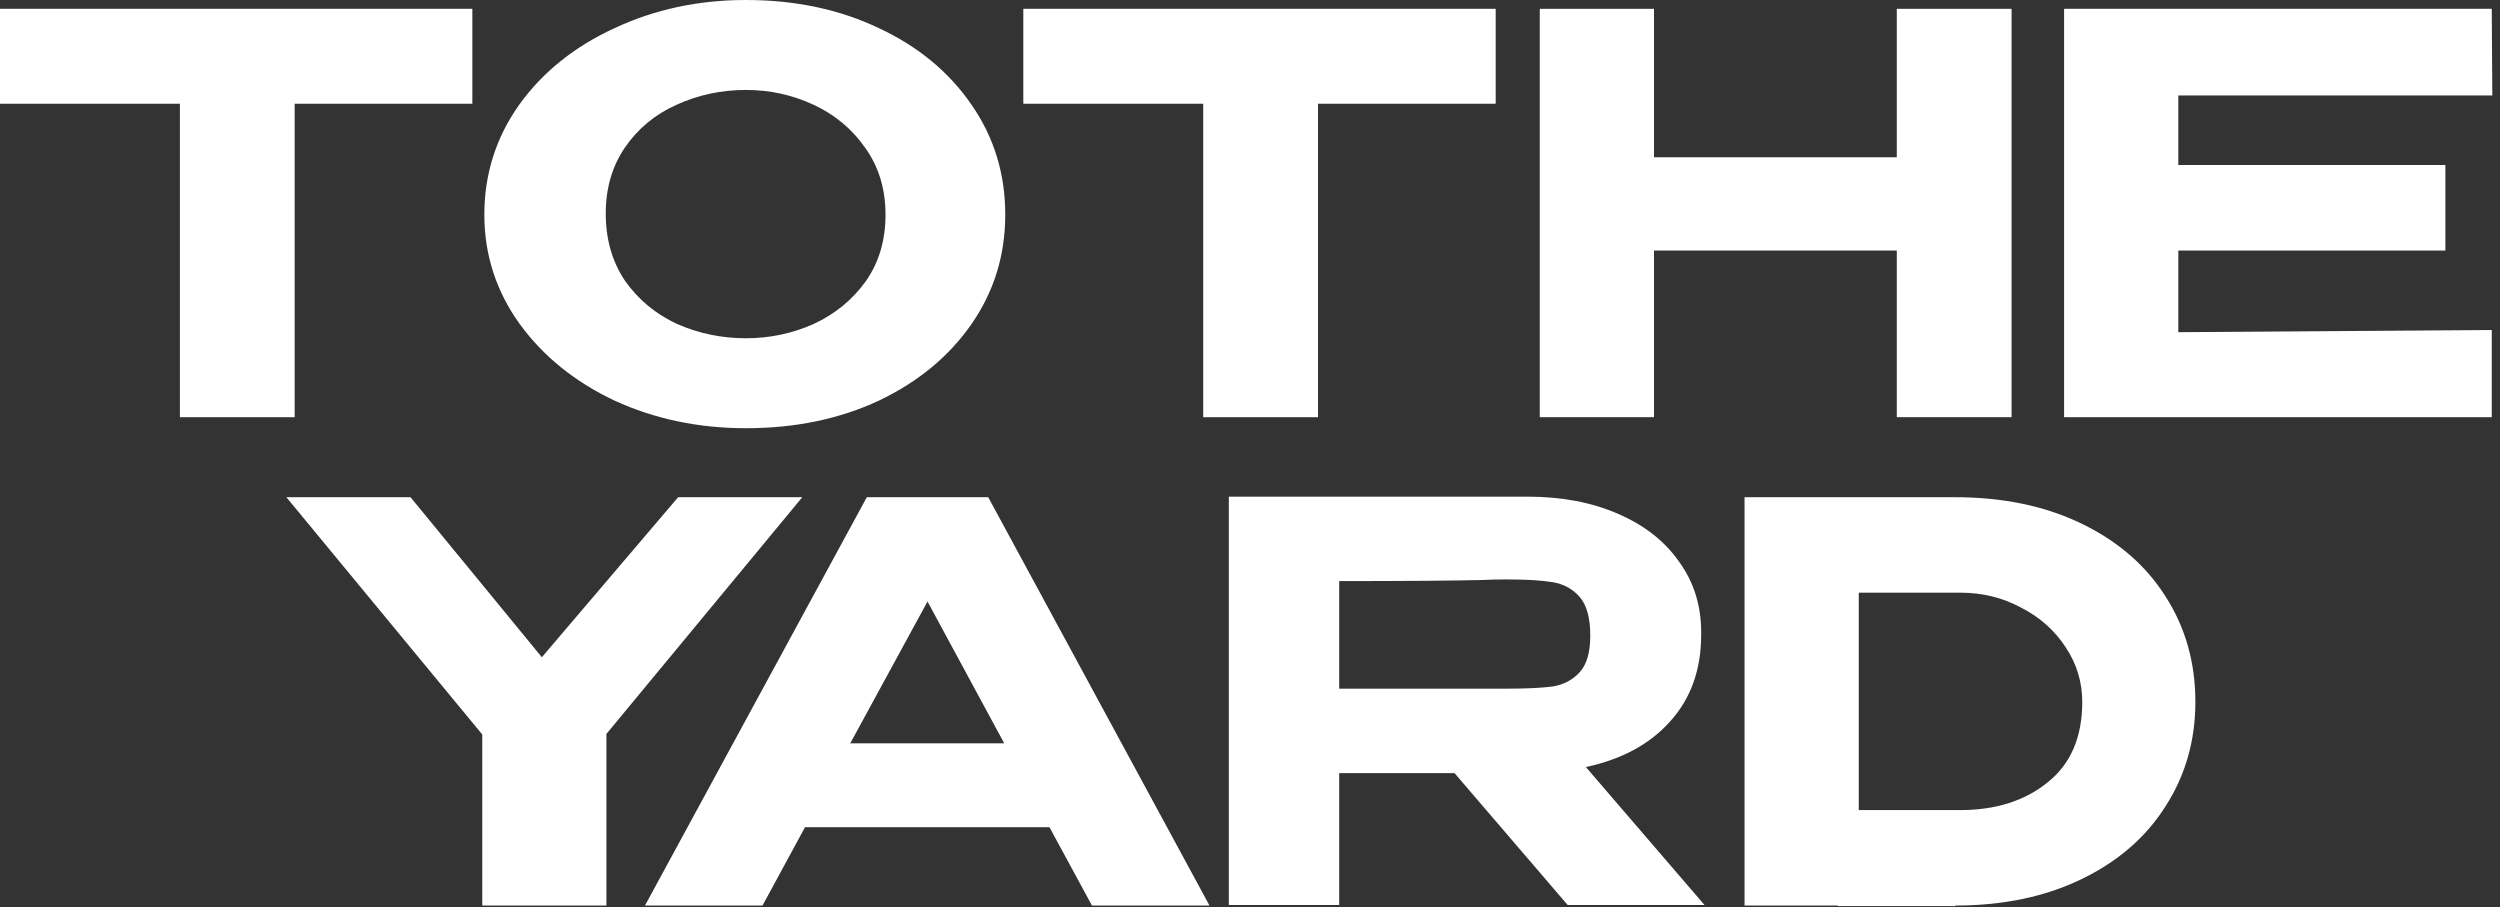 <svg width="215" height="78" viewBox="0 0 215 78" fill="none" xmlns="http://www.w3.org/2000/svg">
<rect x="0" y="0" width="215" height="78" fill="#333333" stroke="none"/>
<path d="M0 8.874V0.759H40.622L0 8.874ZM40.622 0.759V8.922H25.341V35.877H15.471V8.922H0V0.759H40.622Z" fill="white"/>
<path d="M64.148 0C68.387 0 72.2 0.807 75.585 2.42C78.97 4.002 81.627 6.201 83.557 9.017C85.487 11.801 86.452 14.949 86.452 18.46C86.452 21.94 85.487 25.073 83.557 27.857C81.627 30.641 78.97 32.839 75.585 34.453C72.2 36.035 68.387 36.826 64.148 36.826C60.067 36.826 56.302 36.035 52.853 34.453C49.437 32.839 46.716 30.641 44.691 27.857C42.666 25.041 41.654 21.909 41.654 18.46C41.654 14.98 42.651 11.832 44.644 9.017C46.668 6.201 49.405 4.002 52.853 2.42C56.302 0.807 60.067 0 64.148 0ZM64.148 29.09C66.204 29.09 68.15 28.679 69.985 27.857C71.82 27.002 73.307 25.784 74.446 24.203C75.585 22.589 76.154 20.675 76.154 18.46C76.154 16.277 75.585 14.379 74.446 12.766C73.307 11.12 71.82 9.871 69.985 9.017C68.15 8.162 66.204 7.735 64.148 7.735C62.028 7.735 60.035 8.162 58.169 9.017C56.334 9.839 54.862 11.057 53.755 12.671C52.648 14.284 52.094 16.182 52.094 18.365C52.094 20.58 52.648 22.51 53.755 24.155C54.894 25.768 56.381 27.002 58.216 27.857C60.083 28.679 62.06 29.09 64.148 29.09Z" fill="white"/>
<path d="M88.006 8.874V0.759H128.629L88.006 8.874ZM128.629 0.759V8.922H113.348V35.877H103.477V8.922H88.006V0.759H128.629Z" fill="white"/>
<path d="M142.244 13.525H163.124V0.759H172.995V35.877H163.124V21.545H142.244V35.877H132.42V0.759H142.244V13.525Z" fill="white"/>
<path d="M210.304 21.545H187.336V28.568L214.291 28.379V35.877H177.512V0.759H214.291L214.338 8.21H187.336V14.189H210.304V21.545Z" fill="white"/>
<path d="M58.321 42.759H68.998L52.151 63.118V77.877H41.474V63.165L24.627 42.759H35.304L46.599 56.522L58.321 42.759Z" fill="white"/>
<path d="M104.016 77.877H93.908L90.254 71.138H69.231L65.576 77.877H55.468L74.546 42.759H84.986L104.016 77.877ZM79.766 51.728L73.122 63.925H86.362L79.766 51.728Z" fill="white"/>
<path d="M134.818 77.829L125.089 66.487H115.171V77.829H105.68V42.712H131.354C134.296 42.712 136.89 43.202 139.136 44.183C141.414 45.164 143.17 46.54 144.404 48.312C145.669 50.052 146.302 52.076 146.302 54.386V54.576C146.302 57.581 145.416 60.065 143.645 62.026C141.905 63.988 139.484 65.301 136.384 65.965L146.587 77.829H134.818ZM136.763 54.671C136.763 53.152 136.463 52.045 135.862 51.349C135.261 50.653 134.486 50.226 133.536 50.068C132.587 49.909 131.243 49.83 129.503 49.83C128.743 49.83 128.095 49.846 127.557 49.878C124.963 49.941 120.834 49.973 115.171 49.973V59.226H129.503C131.243 59.226 132.587 59.163 133.536 59.037C134.486 58.878 135.261 58.467 135.862 57.803C136.463 57.138 136.763 56.094 136.763 54.671Z" fill="white"/>
<path d="M188.802 60.365C188.802 63.687 187.948 66.677 186.239 69.335C184.563 71.992 182.158 74.08 179.026 75.599C175.894 77.117 172.272 77.877 168.159 77.877V77.924H158.051V77.877H150.031V42.759H168.111C172.256 42.759 175.894 43.519 179.026 45.037C182.158 46.556 184.563 48.644 186.239 51.301C187.948 53.959 188.802 56.98 188.802 60.365ZM168.586 69.667C171.623 69.667 174.122 68.876 176.084 67.294C178.077 65.712 179.074 63.403 179.074 60.365C179.074 58.657 178.599 57.091 177.65 55.667C176.701 54.212 175.42 53.073 173.806 52.251C172.224 51.396 170.484 50.969 168.586 50.969H159.854V69.667H168.586Z" fill="white"/>
</svg>
